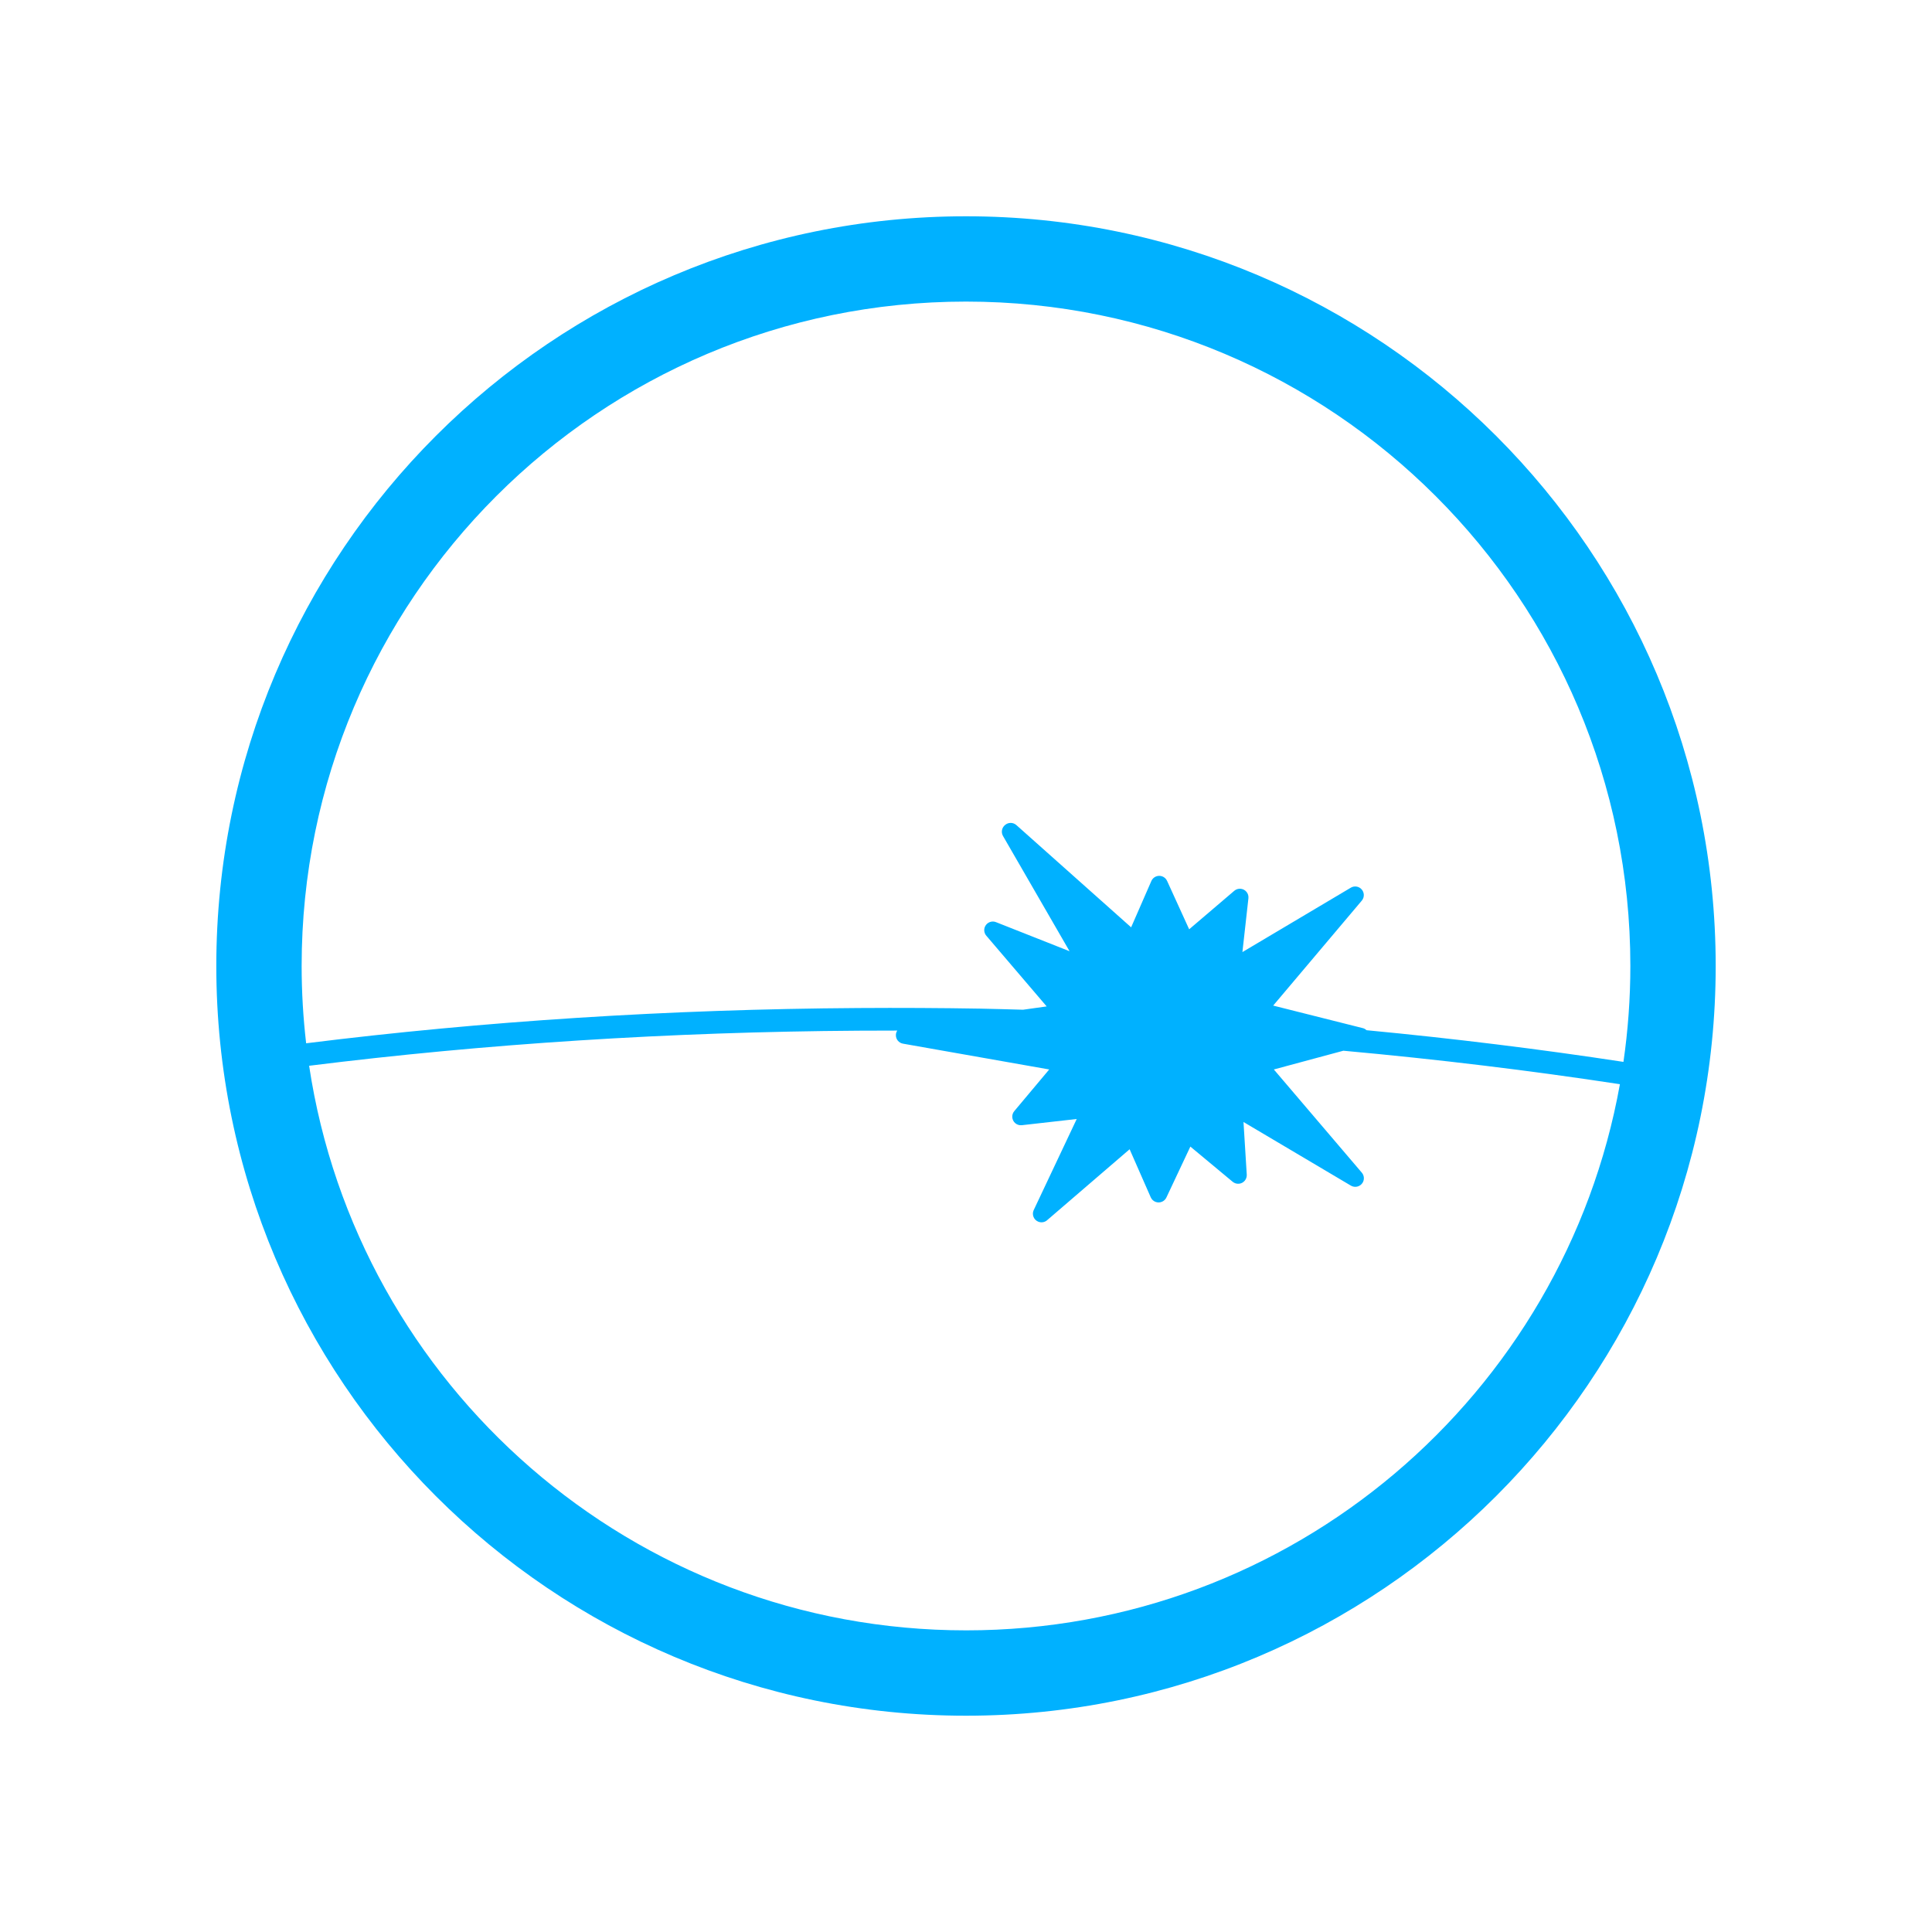 <svg enable-background="new 0 0 100 100" height="100" viewBox="0 0 100 100" width="100" xmlns="http://www.w3.org/2000/svg"><path d="m50.001 11.195c-21.431 0-38.805 17.373-38.805 38.805 0 21.43 17.371 38.803 38.801 38.805h.007c21.429-.002 38.8-17.375 38.8-38.805.001-21.431-17.372-38.805-38.803-38.805zm0 73.192c-17.236 0-31.51-12.682-34.001-29.223 9.115-1.138 18.67-1.753 28.453-1.816.662-.005 1.326-.006 1.989-.006-.042.069-.072.147-.071.233-.004.219.153.408.369.445l7.567 1.335-1.807 2.155c-.159.187-.136.468.051.627.094.08.217.117.34.103l2.84-.321-2.234 4.731c-.094.227.012.487.239.582.146.061.315.04.442-.057l4.291-3.69 1.095 2.492c.102.224.366.323.59.221.098-.045.176-.122.221-.221l1.238-2.63 2.189 1.821c.189.158.469.133.627-.056.073-.088.11-.2.103-.314l-.169-2.724 5.559 3.294c.212.125.485.055.61-.156.097-.163.079-.371-.045-.516l-4.553-5.341 3.599-.97c4.867.442 9.661 1.023 14.313 1.733-2.888 16.073-16.942 28.269-33.845 28.269zm34.028-29.424c-4.327-.661-8.778-1.209-13.295-1.639-.052-.047-.112-.087-.183-.105l-4.651-1.17 4.584-5.43c.16-.187.138-.468-.049-.628-.145-.123-.352-.142-.516-.045l-5.612 3.334.311-2.787c.026-.244-.15-.464-.395-.49-.121-.013-.242.024-.335.103l-2.337 1.994-1.143-2.506c-.102-.224-.366-.322-.59-.221-.098.045-.177.123-.221.221l-1.05 2.404-5.946-5.297c-.166-.143-.412-.143-.579 0-.171.138-.216.379-.107.569l3.445 5.965-3.784-1.496c-.223-.103-.487-.006-.591.217-.075.162-.046.353.075.486l3.116 3.65-1.223.171c-.729-.019-1.459-.043-2.188-.056-2.047-.035-4.199-.046-6.322-.032-9.831.063-19.435.681-28.597 1.825-.153-1.314-.233-2.649-.233-4.003 0-18.991 15.395-34.387 34.387-34.387 18.991 0 34.387 15.395 34.387 34.387 0 1.688-.123 3.345-.358 4.966z" fill="#00b1ff"/></svg>